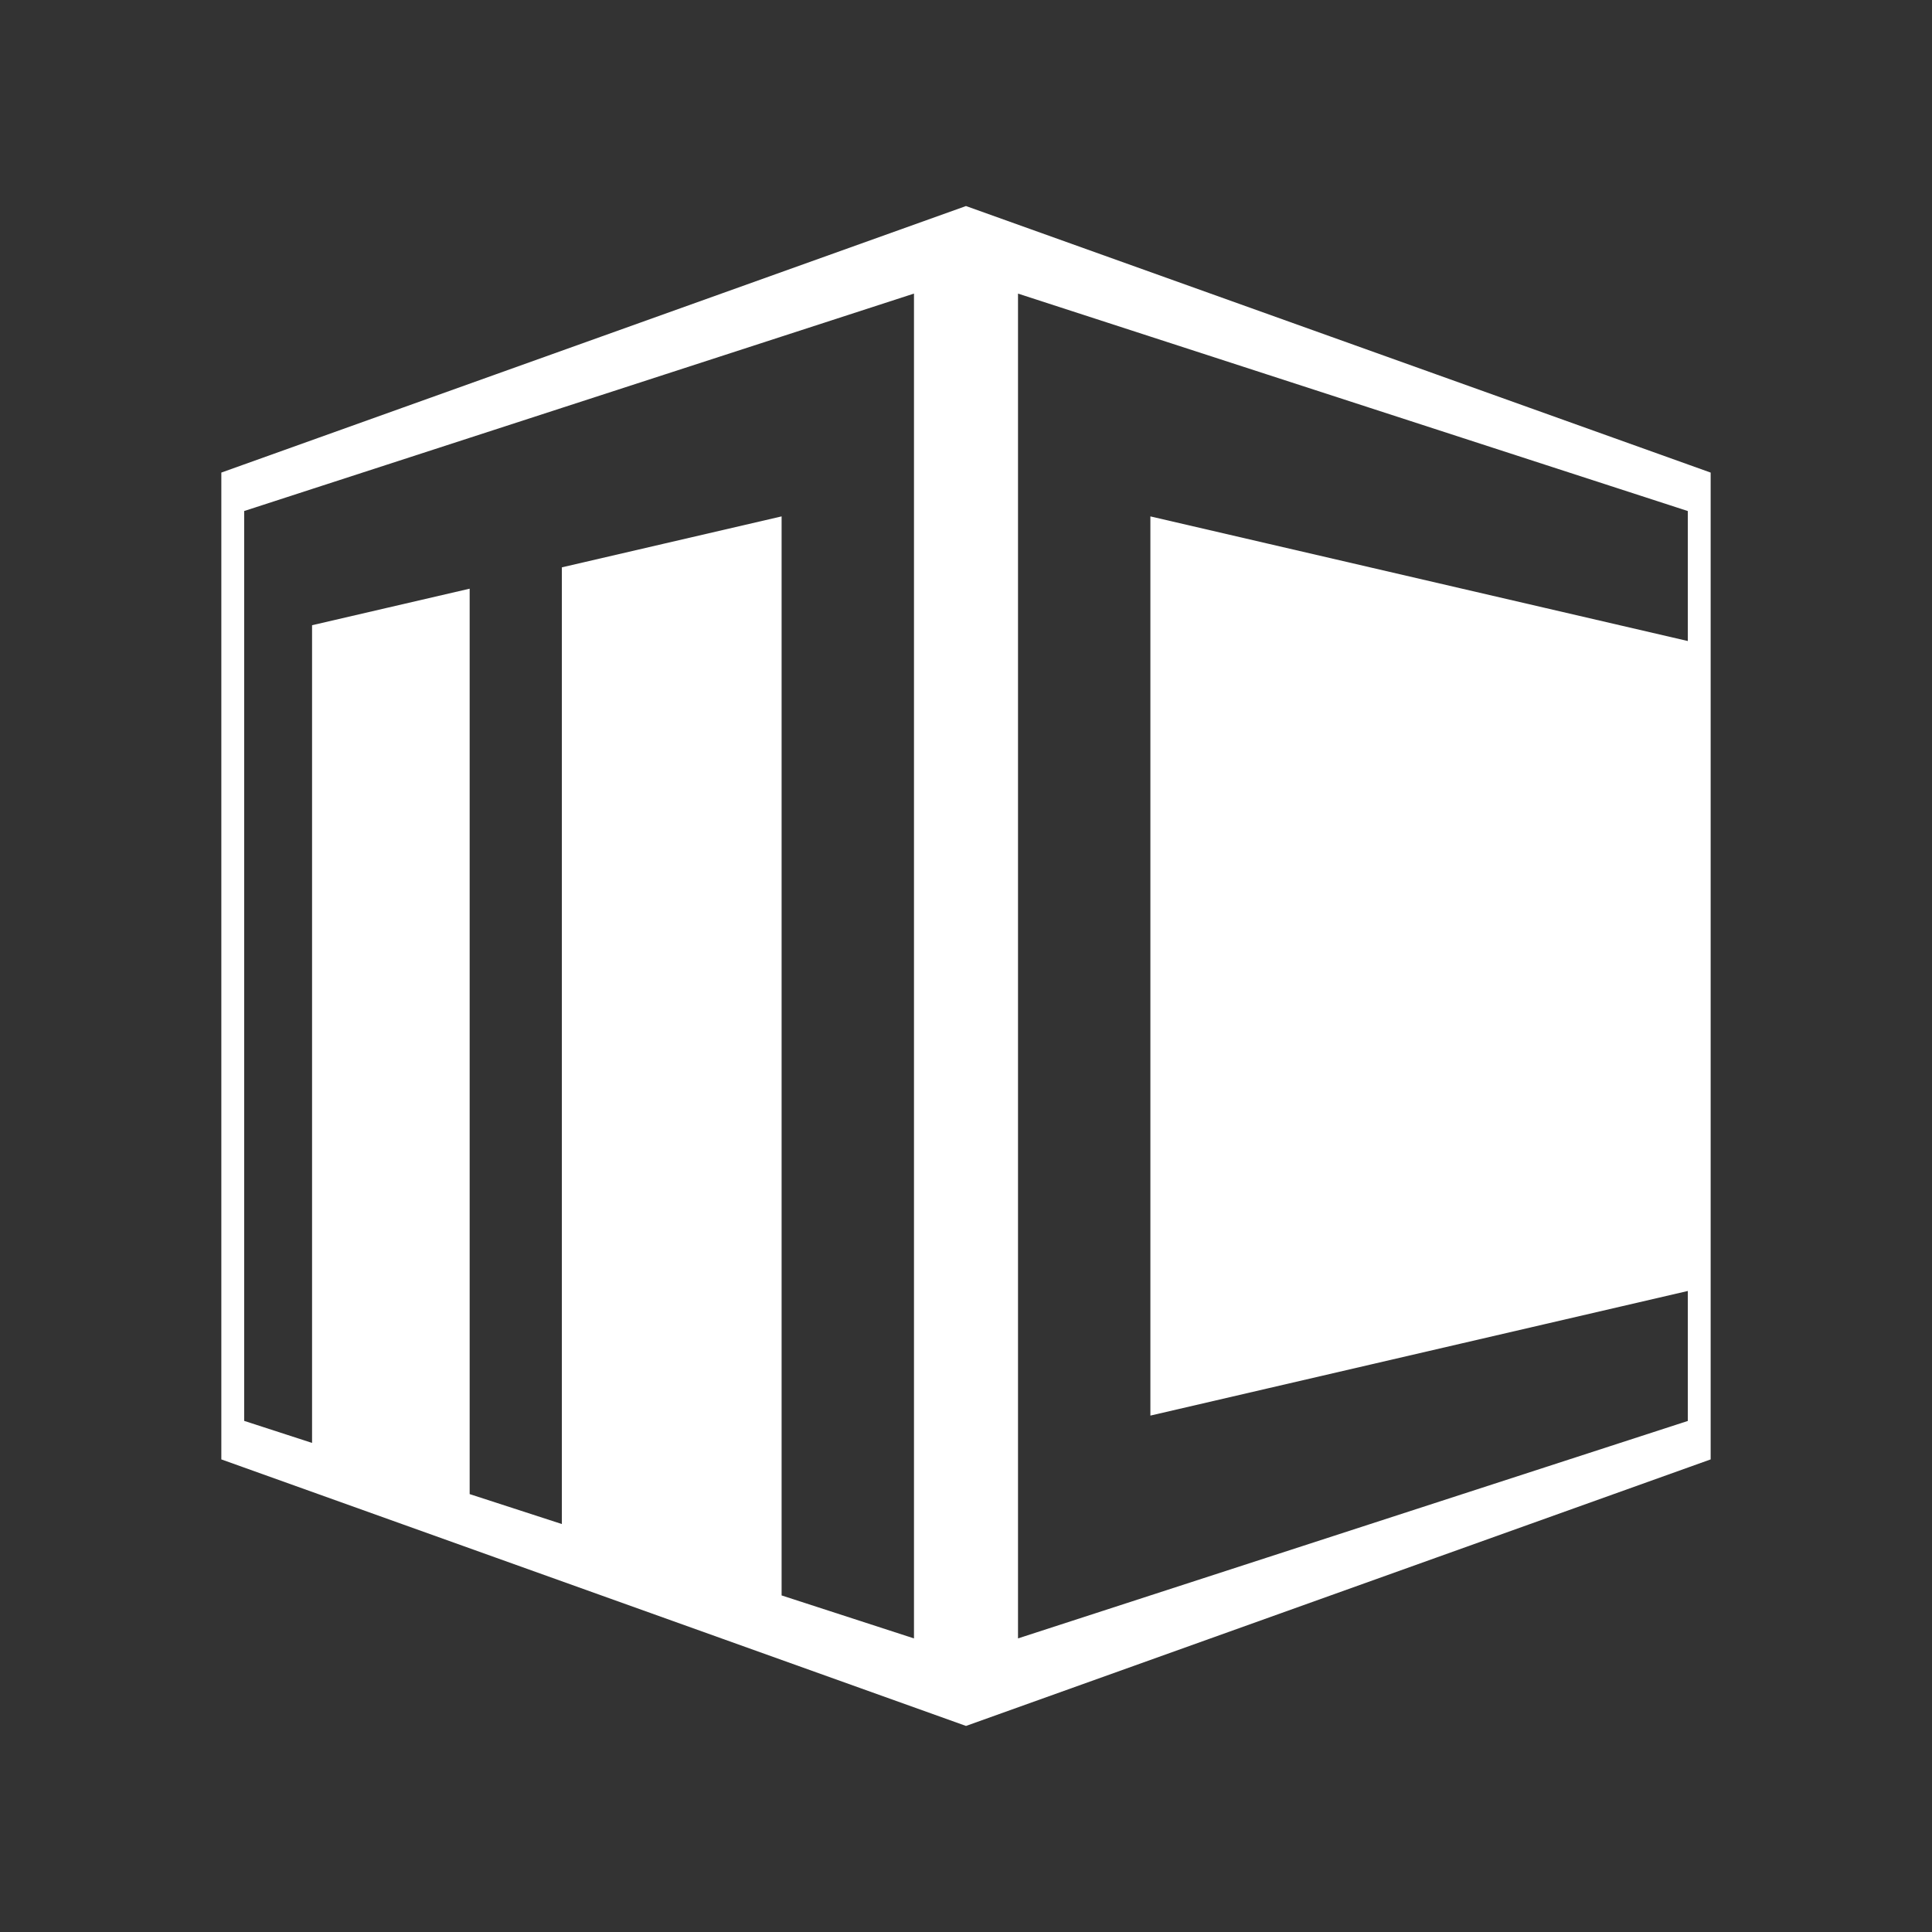 <?xml version="1.0" encoding="UTF-8" standalone="no"?>
<svg
   xmlns:dc="http://purl.org/dc/elements/1.1/"
   xmlns:cc="http://creativecommons.org/ns#"
   xmlns:rdf="http://www.w3.org/1999/02/22-rdf-syntax-ns#"
   xmlns:svg="http://www.w3.org/2000/svg"
   xmlns="http://www.w3.org/2000/svg"
   width="512"
   height="512"
   viewBox="0 0 135.467 135.467"
   version="1.1"
   id="svg8">
  <rect x="0" y="0" width="135.467" height="135.467" fill="#333333" stroke="none"/>
  <g
     style="display:inline;fill:#000000;fill-opacity:1"
     id="layer2">
    <path
       d="m 67.733,14.448 c 0,0 0,106.57 0,106.57 0,0 -52.214,-18.689 -52.214,-18.689 0,0 0,-69.193 0,-69.193 0,0 52.214,-18.689 52.214,-18.689 m -3.647,6.138 c 0,0 -9.282,3.013 -9.282,3.013 0,0 -8.167,2.651 -8.167,2.651 0,0 -7.241,2.351 -7.241,2.351 0,0 -6.465,2.099 -6.465,2.099 0,0 -5.806,1.885 -5.806,1.885 0,0 -5.244,1.702 -5.244,1.702 0,0 -4.759,1.545 -4.759,1.545 0,0 0,9.114 0,9.114 0,0 0,9.114 0,9.114 0,0 0,9.114 0,9.114 0,0 0,9.114 0,9.114 0,0 0,9.114 0,9.114 0,0 0,9.114 0,9.114 0,0 0,9.114 0,9.114 0,0 4.759,1.545 4.759,1.545 0,0 0,-9.556 0,-9.556 0,0 0,-9.556 0,-9.556 0,0 0,-9.556 0,-9.556 0,0 0,-9.556 0,-9.556 0,0 0,-9.555 0,-9.555 0,0 0,-9.556 0,-9.556 0,0 5.244,-1.216 5.244,-1.216 0,0 5.806,-1.346 5.806,-1.346 0,0 0,10.581 0,10.581 0,0 0,10.58 0,10.58 0,0 0,10.581 0,10.581 0,0 0,10.581 0,10.581 0,0 0,10.581 0,10.581 0,0 0,10.581 0,10.581 0,0 6.465,2.099 6.465,2.099 0,0 0,-11.18 0,-11.18 0,0 0,-11.18 0,-11.18 0,0 0,-11.18 0,-11.18 0,0 0,-11.18 0,-11.18 0,0 0,-11.18 0,-11.18 0,0 0,-11.18 0,-11.18 0,0 7.241,-1.679 7.241,-1.679 0,0 8.167,-1.894 8.167,-1.894 0,0 0,12.61 0,12.61 0,0 0,12.609 0,12.609 0,0 0,12.61 0,12.61 0,0 0,12.61 0,12.61 0,0 0,12.61 0,12.61 0,0 0,12.61 0,12.61 0,0 9.282,3.014 9.282,3.014 0,0 0,-13.471 0,-13.471 0,0 0,-13.471 0,-13.471 0,0 0,-13.471 0,-13.471 0,0 0,-13.471 0,-13.471 0,0 0,-13.47 0,-13.47 0,0 0,-13.471 0,-13.471 0,0 0,-13.471 0,-13.471 m 3.647,100.432 c 0,0 0,-106.57 0,-106.57 0,0 52.214,18.689 52.214,18.689 0,0 0,69.193 0,69.193 0,0 -52.214,18.689 -52.214,18.689 m 3.647,-6.138 c 0,0 9.282,-3.014 9.282,-3.014 0,0 8.167,-2.651 8.167,-2.651 0,0 7.241,-2.351 7.241,-2.351 0,0 6.465,-2.099 6.465,-2.099 0,0 5.806,-1.885 5.806,-1.885 0,0 5.244,-1.702 5.244,-1.702 0,0 4.759,-1.545 4.759,-1.545 0,0 0,-9.114 0,-9.114 0,0 -4.759,1.104 -4.759,1.104 0,0 -5.244,1.216 -5.244,1.216 0,0 -5.806,1.346 -5.806,1.346 0,0 -6.465,1.499 -6.465,1.499 0,0 -7.241,1.679 -7.241,1.679 0,0 -8.167,1.894 -8.167,1.894 0,0 0,-12.61 0,-12.61 0,0 0,-12.61 0,-12.61 0,0 0,-12.61 0,-12.61 0,0 0,-12.61 0,-12.61 0,0 0,-12.609 0,-12.609 0,0 8.167,1.894 8.167,1.894 0,0 7.241,1.679 7.241,1.679 0,0 6.465,1.499 6.465,1.499 0,0 5.806,1.346 5.806,1.346 0,0 5.244,1.216 5.244,1.216 0,0 4.759,1.104 4.759,1.104 0,0 0,-9.114 0,-9.114 0,0 -4.759,-1.545 -4.759,-1.545 0,0 -5.244,-1.702 -5.244,-1.702 0,0 -5.806,-1.885 -5.806,-1.885 0,0 -6.465,-2.099 -6.465,-2.099 0,0 -7.241,-2.351 -7.241,-2.351 0,0 -8.167,-2.651 -8.167,-2.651 0,0 -9.282,-3.013 -9.282,-3.013 0,0 0,13.471 0,13.471 0,0 0,13.47 0,13.47 0,0 0,13.471 0,13.471 0,0 0,13.471 0,13.471 0,0 0,13.471 0,13.471 0,0 0,13.471 0,13.471 0,0 0,13.471 0,13.471"
       style="opacity:1;fill:#ffffff;fill-opacity:1;stroke-width:0.384"
       id="rect1556-5-4-2" />
  </g>
</svg>   
